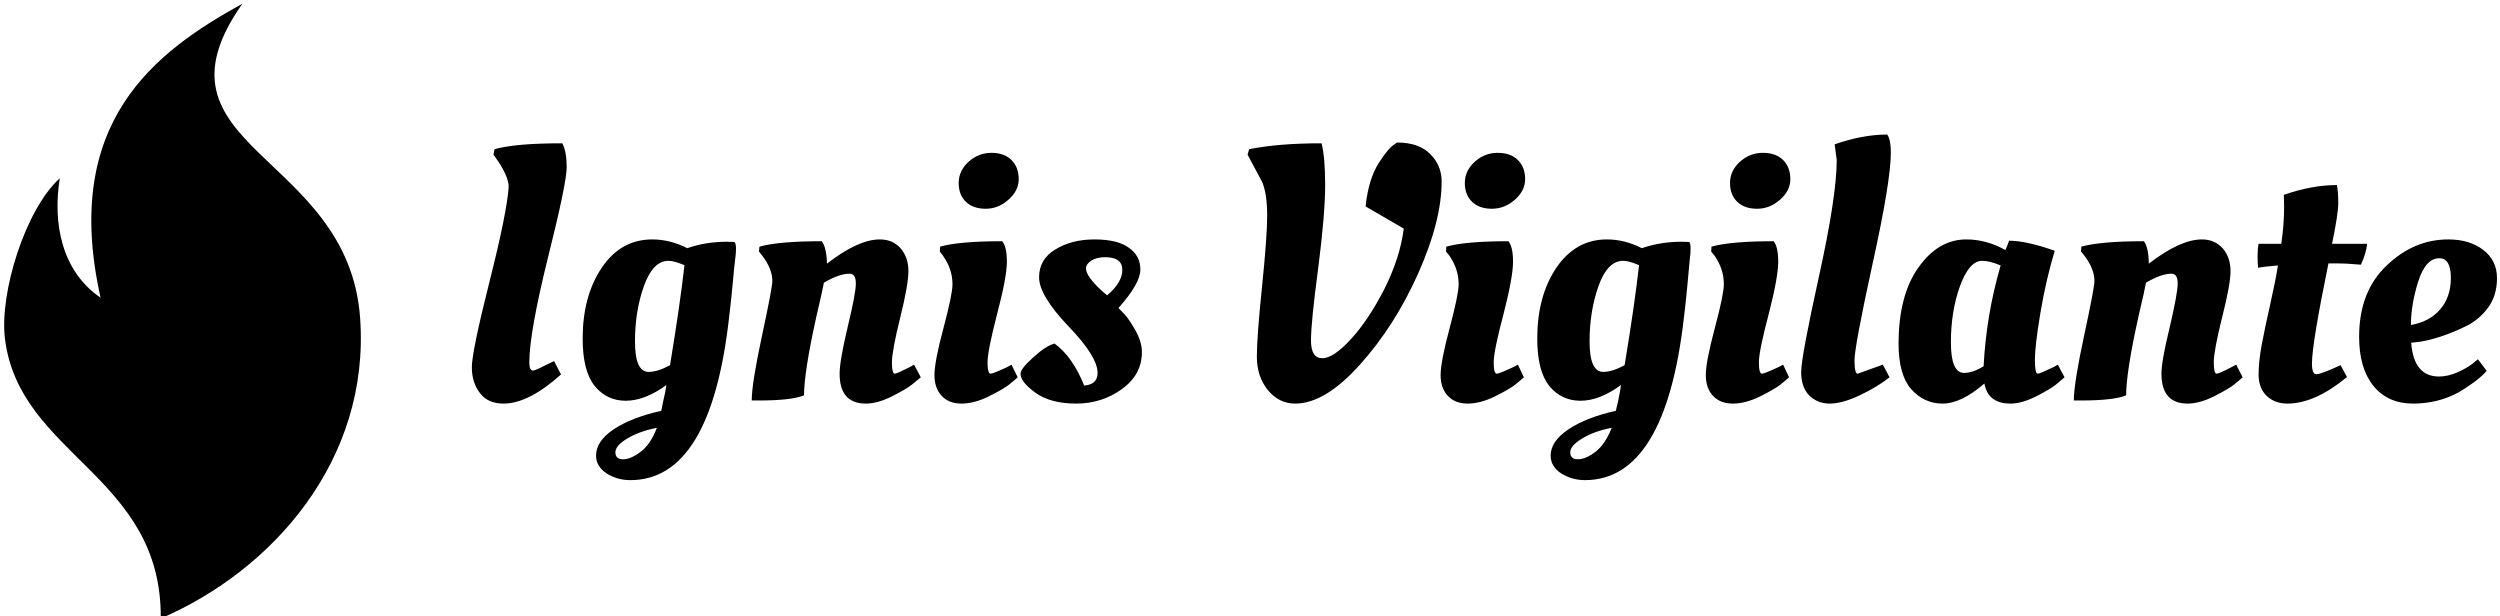 <svg data-v-423bf9ae="" xmlns="http://www.w3.org/2000/svg" viewBox="0 0 434 107" class="iconLeft"><!----><!----><!----><g data-v-423bf9ae="" id="77598484-5517-4766-96a1-c56f422be9a5" fill="black" transform="matrix(4.474,0,0,4.474,78.78,6.443)"><path d="M2.93 12.63L2.93 12.63L2.93 12.63Q2.93 12.94 3.08 12.94L3.08 12.94L3.08 12.94Q3.16 12.94 3.89 12.57L3.89 12.57L4.16 13.09L4.16 13.09Q2.90 14.22 1.93 14.22L1.93 14.22L1.93 14.22Q1.33 14.22 1.02 13.82L1.02 13.82L1.02 13.82Q0.70 13.41 0.70 12.81L0.70 12.81L0.70 12.81Q0.70 12.21 1.38 9.51L1.38 9.51L1.38 9.51Q2.06 6.82 2.13 5.81L2.13 5.81L2.13 5.81Q2.13 5.59 1.98 5.27L1.98 5.27L1.98 5.27Q1.83 4.96 1.68 4.76L1.68 4.76L1.54 4.56L1.58 4.35L1.58 4.35Q2.38 4.12 4.21 4.12L4.21 4.12L4.21 4.12Q4.38 4.44 4.38 5.05L4.38 5.05L4.38 5.05Q4.38 5.66 3.65 8.57L3.65 8.57L3.65 8.57Q2.93 11.48 2.93 12.63ZM6.74 15.57L6.74 15.57L6.74 15.57Q6.27 15.85 6.27 16.11L6.27 16.11L6.27 16.11Q6.27 16.38 6.57 16.38L6.57 16.38L6.57 16.38Q6.87 16.38 7.25 16.09L7.25 16.09L7.25 16.09Q7.63 15.81 7.88 15.16L7.88 15.16L7.88 15.16Q7.21 15.29 6.74 15.57ZM10.60 7.94L10.89 7.95L10.89 7.95Q10.95 8.01 10.95 8.20L10.95 8.20L10.95 8.20Q10.95 8.39 10.92 8.60L10.92 8.60L10.92 8.60Q10.89 8.82 10.82 9.58L10.82 9.58L10.82 9.58Q10.75 10.33 10.68 10.89L10.68 10.89L10.68 10.89Q9.97 17.19 6.85 17.19L6.85 17.19L6.85 17.19Q6.34 17.19 5.93 16.93L5.93 16.93L5.93 16.93Q5.52 16.66 5.52 16.24L5.52 16.24L5.52 16.24Q5.52 15.68 6.20 15.22L6.20 15.22L6.20 15.22Q6.89 14.76 8.05 14.50L8.05 14.50L8.05 14.50Q8.05 14.49 8.13 14.11L8.13 14.11L8.13 14.11Q8.22 13.73 8.25 13.50L8.25 13.50L8.25 13.50Q7.41 14.11 6.67 14.11L6.67 14.11L6.67 14.11Q5.94 14.11 5.47 13.54L5.47 13.54L5.47 13.54Q5.00 12.96 5.00 11.70L5.00 11.70L5.00 11.70Q5.00 10.05 5.74 8.95L5.74 8.95L5.74 8.95Q6.48 7.85 7.70 7.85L7.70 7.85L7.70 7.85Q8.39 7.85 9.06 8.19L9.06 8.19L9.06 8.19Q9.77 7.94 10.60 7.94L10.60 7.94ZM8.33 8.68L8.33 8.68L8.33 8.68Q7.73 8.68 7.38 9.65L7.38 9.65L7.38 9.65Q7.03 10.63 7.03 11.81L7.03 11.81L7.03 11.81Q7.03 12.99 7.56 12.99L7.56 12.99L7.56 12.99Q7.91 12.99 8.39 12.73L8.39 12.73L8.39 12.73Q8.78 10.37 8.95 8.85L8.95 8.85L8.95 8.85Q8.55 8.68 8.33 8.68ZM11.83 14.10L11.83 14.10L11.56 14.10L11.56 14.10Q11.56 13.44 11.96 11.58L11.96 11.58L11.96 11.58Q12.36 9.72 12.36 9.46L12.36 9.46L12.36 9.46Q12.36 9.00 11.97 8.48L11.97 8.48L11.84 8.32L11.86 8.13L11.86 8.13Q12.61 7.92 14.28 7.92L14.28 7.92L14.28 7.92Q14.46 8.16 14.48 8.79L14.48 8.79L14.48 8.79Q15.69 7.85 16.53 7.85L16.53 7.85L16.53 7.85Q17.04 7.85 17.34 8.20L17.34 8.20L17.34 8.20Q17.64 8.55 17.64 9.08L17.64 9.08L17.64 9.08Q17.64 9.60 17.32 10.89L17.32 10.89L17.32 10.89Q17.00 12.18 17.00 12.62L17.00 12.62L17.00 12.62Q17.00 13.06 17.11 13.06L17.11 13.06L17.11 13.06Q17.19 13.06 17.70 12.80L17.70 12.80L17.86 12.71L18.12 13.20L18.12 13.20Q17.99 13.31 17.78 13.48L17.78 13.48L17.78 13.48Q17.57 13.65 17.00 13.94L17.00 13.94L17.00 13.94Q16.44 14.22 15.99 14.22L15.99 14.22L15.99 14.22Q14.97 14.22 14.97 13.06L14.97 13.06L14.97 13.06Q14.97 12.57 15.28 11.26L15.28 11.26L15.28 11.26Q15.60 9.94 15.60 9.56L15.60 9.56L15.60 9.56Q15.60 9.18 15.36 9.18L15.36 9.18L15.36 9.18Q14.95 9.18 14.36 9.53L14.36 9.53L14.36 9.53Q14.32 9.77 14.08 10.79L14.08 10.79L14.08 10.79Q13.59 12.99 13.59 13.90L13.59 13.90L13.59 13.90Q13.10 14.10 11.83 14.10ZM21.46 8.72L21.46 8.72L21.46 8.72Q21.46 9.31 21.08 10.75L21.08 10.75L21.08 10.75Q20.71 12.18 20.71 12.62L20.71 12.62L20.71 12.62Q20.71 13.06 20.83 13.06L20.83 13.06L20.83 13.06Q20.92 13.06 21.48 12.80L21.48 12.80L21.64 12.71L21.88 13.20L21.88 13.20Q21.76 13.31 21.55 13.48L21.55 13.48L21.55 13.48Q21.34 13.65 20.76 13.94L20.76 13.94L20.76 13.94Q20.19 14.22 19.70 14.22L19.70 14.22L19.70 14.22Q19.21 14.22 18.93 13.92L18.93 13.92L18.93 13.92Q18.65 13.62 18.65 13.11L18.65 13.11L18.65 13.11Q18.65 12.60 19.00 11.29L19.00 11.29L19.00 11.29Q19.35 9.98 19.35 9.59L19.35 9.59L19.35 9.59Q19.35 9.00 18.98 8.48L18.98 8.48L18.86 8.32L18.87 8.13L18.87 8.13Q19.61 7.92 21.28 7.92L21.28 7.92L21.28 7.92Q21.46 8.13 21.46 8.72ZM19.87 6.39L19.87 6.39L19.87 6.39Q19.59 6.12 19.59 5.66L19.59 5.66L19.59 5.66Q19.59 5.19 19.97 4.84L19.97 4.84L19.97 4.84Q20.36 4.49 20.86 4.49L20.86 4.49L20.86 4.49Q21.36 4.49 21.64 4.77L21.64 4.77L21.64 4.77Q21.92 5.05 21.92 5.51L21.92 5.51L21.92 5.51Q21.92 5.96 21.52 6.31L21.52 6.31L21.52 6.31Q21.13 6.66 20.64 6.66L20.64 6.66L20.64 6.66Q20.15 6.66 19.87 6.39ZM26.70 12.22L26.70 12.22L26.70 12.22Q26.70 13.10 25.92 13.66L25.92 13.66L25.92 13.66Q25.14 14.22 24.15 14.22L24.15 14.22L24.15 14.22Q23.16 14.22 22.57 13.80L22.57 13.80L22.57 13.80Q21.99 13.38 21.99 13.06L21.99 13.06L21.99 13.06Q21.99 12.87 22.48 12.43L22.48 12.43L22.48 12.43Q22.97 11.98 23.31 11.89L23.31 11.89L23.31 11.89Q24.01 12.40 24.46 13.52L24.46 13.52L24.46 13.52Q24.98 13.48 24.98 13.03L24.98 13.03L24.98 13.03Q24.98 12.39 23.84 11.21L23.84 11.21L23.84 11.21Q22.71 10.02 22.71 9.32L22.71 9.32L22.71 9.32Q22.71 8.62 23.34 8.24L23.34 8.24L23.34 8.24Q23.97 7.85 24.86 7.85L24.86 7.85L24.86 7.85Q25.75 7.85 26.19 8.17L26.19 8.17L26.19 8.17Q26.64 8.48 26.64 9.02L26.64 9.02L26.64 9.02Q26.64 9.56 25.79 10.51L25.79 10.51L25.79 10.51Q25.89 10.61 26.04 10.77L26.04 10.77L26.04 10.77Q26.19 10.93 26.45 11.38L26.45 11.38L26.45 11.38Q26.70 11.83 26.70 12.22ZM25.35 10.02L25.35 10.02Q25.94 9.52 25.94 9.03L25.94 9.03L25.94 9.03Q25.94 8.54 25.27 8.54L25.27 8.54L25.27 8.54Q24.95 8.54 24.74 8.67L24.74 8.67L24.74 8.67Q24.53 8.81 24.53 8.97L24.53 8.97L24.53 8.97Q24.53 9.28 25.14 9.84L25.14 9.84L25.35 10.02ZM32.65 14.22L32.65 14.22Q32.02 14.22 31.59 13.70L31.59 13.70L31.59 13.70Q31.16 13.17 31.16 12.40L31.16 12.40L31.16 12.40Q31.16 11.63 31.36 9.69L31.36 9.69L31.36 9.69Q31.56 7.74 31.56 6.92L31.56 6.92L31.56 6.92Q31.56 6.09 31.37 5.63L31.37 5.63L30.80 4.56L30.86 4.35L30.86 4.35Q31.99 4.12 33.67 4.12L33.67 4.12L33.67 4.12Q33.81 4.65 33.81 5.75L33.81 5.75L33.81 5.75Q33.81 6.86 33.54 8.97L33.54 8.97L33.54 8.97Q33.26 11.07 33.26 11.77L33.26 11.77L33.26 11.77Q33.26 12.46 33.70 12.46L33.70 12.46L33.70 12.46Q34.13 12.46 34.81 11.72L34.81 11.72L34.81 11.72Q35.49 10.98 36.11 9.77L36.11 9.77L36.11 9.77Q36.72 8.55 36.86 7.43L36.86 7.43L35.38 6.57L35.38 6.57Q35.49 5.50 35.90 4.87L35.90 4.87L35.90 4.87Q36.26 4.31 36.50 4.16L36.50 4.16L36.60 4.09L36.60 4.09Q37.45 4.09 37.89 4.54L37.89 4.54L37.89 4.54Q38.33 4.98 38.33 5.60L38.33 5.60L38.33 5.60Q38.33 7.13 37.42 9.17L37.42 9.17L37.42 9.17Q36.51 11.21 35.15 12.72L35.15 12.72L35.15 12.72Q33.80 14.22 32.65 14.22L32.65 14.22ZM41.10 8.72L41.10 8.72L41.10 8.72Q41.10 9.31 40.73 10.75L40.73 10.75L40.73 10.75Q40.35 12.18 40.35 12.62L40.35 12.62L40.35 12.62Q40.35 13.06 40.47 13.06L40.47 13.06L40.47 13.06Q40.56 13.06 41.12 12.80L41.12 12.80L41.29 12.71L41.52 13.20L41.52 13.20Q41.40 13.31 41.19 13.48L41.19 13.48L41.19 13.48Q40.98 13.65 40.40 13.94L40.40 13.94L40.40 13.94Q39.83 14.22 39.34 14.22L39.34 14.22L39.34 14.22Q38.85 14.22 38.57 13.92L38.57 13.92L38.57 13.92Q38.29 13.62 38.29 13.11L38.29 13.11L38.29 13.11Q38.29 12.60 38.64 11.29L38.64 11.29L38.64 11.29Q38.99 9.98 38.99 9.59L38.99 9.59L38.99 9.59Q38.99 9.00 38.63 8.48L38.63 8.48L38.50 8.32L38.51 8.13L38.51 8.13Q39.26 7.92 40.92 7.92L40.92 7.92L40.92 7.92Q41.10 8.13 41.10 8.72ZM39.51 6.39L39.51 6.39L39.51 6.39Q39.23 6.12 39.23 5.66L39.23 5.66L39.23 5.66Q39.23 5.19 39.61 4.84L39.61 4.84L39.61 4.84Q40.00 4.49 40.50 4.49L40.50 4.49L40.50 4.49Q41.01 4.49 41.29 4.77L41.29 4.77L41.29 4.77Q41.57 5.05 41.57 5.51L41.57 5.51L41.57 5.51Q41.57 5.96 41.17 6.31L41.17 6.31L41.17 6.31Q40.77 6.66 40.28 6.66L40.28 6.66L40.28 6.66Q39.79 6.66 39.51 6.39ZM43.79 15.57L43.79 15.57L43.79 15.57Q43.32 15.85 43.32 16.11L43.32 16.11L43.32 16.11Q43.32 16.38 43.62 16.38L43.62 16.38L43.62 16.38Q43.92 16.38 44.30 16.09L44.30 16.09L44.30 16.09Q44.67 15.81 44.93 15.16L44.93 15.16L44.93 15.16Q44.25 15.29 43.79 15.57ZM47.64 7.94L47.94 7.95L47.94 7.95Q47.99 8.01 47.99 8.20L47.99 8.20L47.99 8.20Q47.99 8.39 47.96 8.60L47.96 8.60L47.96 8.60Q47.94 8.82 47.87 9.58L47.87 9.58L47.87 9.58Q47.80 10.33 47.73 10.89L47.73 10.89L47.73 10.89Q47.01 17.19 43.89 17.19L43.89 17.19L43.89 17.19Q43.39 17.19 42.97 16.93L42.97 16.93L42.97 16.93Q42.56 16.66 42.56 16.24L42.56 16.24L42.56 16.24Q42.56 15.68 43.25 15.22L43.25 15.22L43.25 15.22Q43.93 14.76 45.09 14.50L45.09 14.50L45.09 14.50Q45.09 14.49 45.18 14.11L45.18 14.11L45.18 14.11Q45.26 13.73 45.29 13.50L45.29 13.50L45.29 13.50Q44.45 14.11 43.72 14.11L43.72 14.11L43.72 14.11Q42.98 14.11 42.51 13.54L42.51 13.54L42.51 13.54Q42.04 12.96 42.04 11.70L42.04 11.70L42.04 11.70Q42.04 10.05 42.78 8.95L42.78 8.95L42.78 8.95Q43.53 7.85 44.74 7.85L44.74 7.85L44.74 7.85Q45.43 7.85 46.10 8.19L46.10 8.19L46.10 8.19Q46.82 7.94 47.64 7.94L47.64 7.94ZM45.37 8.68L45.37 8.68L45.37 8.68Q44.77 8.68 44.42 9.65L44.42 9.65L44.42 9.65Q44.07 10.63 44.07 11.81L44.07 11.81L44.07 11.81Q44.07 12.99 44.60 12.99L44.60 12.99L44.60 12.99Q44.95 12.99 45.43 12.73L45.43 12.73L45.43 12.73Q45.82 10.37 45.99 8.85L45.99 8.85L45.99 8.85Q45.60 8.68 45.37 8.68ZM51.39 8.72L51.39 8.72L51.39 8.72Q51.39 9.31 51.02 10.75L51.02 10.75L51.02 10.75Q50.64 12.18 50.64 12.62L50.64 12.62L50.64 12.62Q50.64 13.06 50.76 13.06L50.76 13.06L50.76 13.06Q50.85 13.06 51.41 12.80L51.41 12.80L51.58 12.71L51.81 13.20L51.81 13.20Q51.69 13.31 51.48 13.48L51.48 13.48L51.48 13.48Q51.27 13.65 50.69 13.94L50.69 13.94L50.69 13.94Q50.12 14.22 49.63 14.22L49.63 14.22L49.63 14.22Q49.14 14.22 48.86 13.92L48.86 13.92L48.86 13.92Q48.58 13.62 48.58 13.11L48.58 13.11L48.58 13.11Q48.58 12.60 48.93 11.29L48.93 11.29L48.93 11.29Q49.28 9.98 49.28 9.59L49.28 9.59L49.28 9.59Q49.28 9.00 48.92 8.48L48.92 8.48L48.79 8.32L48.80 8.13L48.80 8.13Q49.55 7.92 51.21 7.92L51.21 7.92L51.21 7.92Q51.39 8.13 51.39 8.72ZM49.80 6.39L49.80 6.39L49.80 6.39Q49.52 6.12 49.52 5.66L49.52 5.66L49.52 5.66Q49.52 5.19 49.90 4.84L49.90 4.84L49.90 4.84Q50.29 4.49 50.79 4.49L50.79 4.49L50.79 4.49Q51.30 4.49 51.58 4.77L51.58 4.77L51.58 4.77Q51.86 5.05 51.86 5.51L51.86 5.51L51.86 5.51Q51.86 5.96 51.46 6.31L51.46 6.31L51.46 6.31Q51.06 6.66 50.57 6.66L50.57 6.66L50.57 6.66Q50.08 6.66 49.80 6.39ZM53.39 14.22L53.39 14.22L53.39 14.22Q52.91 14.22 52.59 13.90L52.59 13.90L52.59 13.90Q52.28 13.58 52.28 13.00L52.28 13.00L52.28 13.00Q52.28 12.42 52.97 9.29L52.97 9.29L52.97 9.29Q53.66 6.16 53.66 4.77L53.66 4.77L53.58 4.16L53.58 4.16Q54.67 3.78 55.62 3.78L55.62 3.78L55.62 3.78Q55.76 3.98 55.76 4.47L55.76 4.47L55.76 4.47Q55.76 5.59 55.05 8.80L55.05 8.80L55.05 8.80Q54.35 12.01 54.35 12.54L54.35 12.54L54.35 12.54Q54.35 13.06 54.47 13.06L54.47 13.06L55.45 12.71L55.71 13.20L55.71 13.20Q55.23 13.58 54.55 13.90L54.55 13.90L54.55 13.90Q53.87 14.22 53.39 14.22ZM60.20 8.26L60.20 8.26L60.20 8.26Q60.23 8.23 60.35 7.90L60.35 7.90L60.35 7.90Q61.01 7.90 62.12 8.29L62.12 8.29L62.12 8.29Q61.77 9.45 61.56 10.72L61.56 10.72L61.56 10.72Q61.35 11.98 61.35 12.52L61.35 12.52L61.35 12.52Q61.35 13.06 61.46 13.06L61.46 13.06L61.46 13.06Q61.54 13.06 62.08 12.80L62.08 12.80L62.24 12.71L62.50 13.20L62.50 13.20Q62.37 13.31 62.17 13.48L62.17 13.48L62.17 13.48Q61.96 13.65 61.40 13.94L61.40 13.94L61.40 13.94Q60.84 14.22 60.40 14.22L60.40 14.22L60.40 14.22Q59.53 14.22 59.39 13.44L59.39 13.44L59.39 13.44Q58.49 14.22 57.77 14.22L57.77 14.22L57.77 14.22Q57.05 14.22 56.55 13.66L56.55 13.66L56.55 13.66Q56.06 13.10 56.06 11.90L56.06 11.90L56.06 11.90Q56.06 10.02 56.83 8.94L56.83 8.94L56.83 8.94Q57.60 7.85 58.69 7.85L58.69 7.85L58.69 7.85Q59.47 7.85 60.20 8.26ZM58.60 13.03L58.60 13.03L58.60 13.03Q58.94 13.03 59.36 12.77L59.36 12.77L59.36 12.77Q59.46 10.79 60.02 8.86L60.02 8.86L60.02 8.86Q59.60 8.68 59.30 8.68L59.30 8.68L59.30 8.68Q58.80 8.68 58.44 9.67L58.44 9.67L58.44 9.67Q58.09 10.65 58.09 11.84L58.09 11.84L58.09 11.84Q58.09 13.03 58.60 13.03ZM63.13 14.10L63.13 14.10L62.86 14.10L62.86 14.10Q62.86 13.44 63.26 11.58L63.26 11.58L63.26 11.58Q63.66 9.72 63.66 9.46L63.66 9.46L63.66 9.46Q63.66 9.00 63.27 8.48L63.27 8.48L63.14 8.32L63.15 8.13L63.15 8.13Q63.91 7.92 65.58 7.92L65.58 7.92L65.58 7.92Q65.76 8.16 65.77 8.79L65.77 8.79L65.77 8.79Q66.99 7.85 67.83 7.85L67.83 7.85L67.83 7.85Q68.33 7.85 68.64 8.20L68.64 8.20L68.64 8.20Q68.94 8.55 68.94 9.08L68.94 9.08L68.94 9.08Q68.94 9.60 68.61 10.89L68.61 10.89L68.61 10.89Q68.29 12.18 68.29 12.62L68.29 12.62L68.29 12.62Q68.29 13.06 68.40 13.06L68.40 13.06L68.40 13.06Q68.49 13.06 68.99 12.80L68.99 12.80L69.16 12.71L69.41 13.20L69.41 13.20Q69.29 13.31 69.08 13.48L69.08 13.48L69.08 13.48Q68.87 13.65 68.30 13.94L68.30 13.94L68.30 13.94Q67.73 14.22 67.28 14.22L67.28 14.22L67.28 14.22Q66.26 14.22 66.26 13.06L66.26 13.06L66.26 13.06Q66.26 12.57 66.58 11.26L66.58 11.26L66.58 11.26Q66.89 9.94 66.89 9.56L66.89 9.56L66.89 9.56Q66.89 9.18 66.65 9.18L66.65 9.18L66.65 9.18Q66.25 9.18 65.66 9.53L65.66 9.53L65.66 9.53Q65.62 9.77 65.38 10.79L65.38 10.79L65.38 10.79Q64.89 12.99 64.89 13.90L64.89 13.90L64.89 13.90Q64.40 14.10 63.13 14.10ZM72.88 8.02L74.24 8.02L74.24 8.02Q74.21 8.37 74.00 8.83L74.00 8.83L74.00 8.83Q73.47 8.78 73.00 8.78L73.00 8.78L72.74 8.78L72.74 8.78Q72.10 11.90 72.10 12.67L72.10 12.67L72.10 12.67Q72.10 13.08 72.27 13.08L72.27 13.08L72.27 13.08Q72.45 13.08 73.21 12.73L73.21 12.73L73.46 13.19L73.46 13.19Q72.21 14.22 71.15 14.22L71.15 14.22L71.15 14.22Q70.66 14.22 70.34 13.92L70.34 13.92L70.34 13.92Q70.03 13.61 70.03 13.10L70.03 13.10L70.03 13.10Q70.03 12.59 70.15 11.94L70.15 11.94L70.15 11.94Q70.27 11.30 70.48 10.37L70.48 10.37L70.48 10.37Q70.69 9.44 70.78 8.86L70.78 8.86L70.78 8.86Q70.27 8.90 70.01 8.95L70.01 8.95L70.01 8.95Q69.99 8.78 69.99 8.49L69.99 8.49L69.99 8.49Q69.99 8.20 70.03 8.02L70.03 8.02L70.91 8.02L70.91 8.02Q71.02 7.27 71.02 6.59L71.02 6.59L71.01 6.16L71.01 6.12L71.01 6.12Q72.10 5.74 73.07 5.74L73.07 5.74L73.07 5.74Q73.12 6.02 73.12 6.44L73.12 6.44L73.12 6.44Q73.12 6.86 72.88 8.02L72.88 8.02ZM73.93 11.63L73.93 11.63L73.93 11.63Q73.93 9.88 74.99 8.87L74.99 8.87L74.99 8.87Q76.05 7.85 77.39 7.85L77.39 7.85L77.39 7.85Q78.22 7.85 78.75 8.26L78.75 8.26L78.75 8.26Q79.28 8.67 79.28 9.35L79.28 9.35L79.28 9.35Q79.28 10.02 78.94 10.49L78.94 10.49L78.94 10.49Q78.60 10.95 78.11 11.20L78.11 11.20L78.11 11.20Q77.11 11.69 76.29 11.82L76.29 11.82L75.95 11.86L75.95 11.86Q76.05 13.17 77.03 13.17L77.03 13.17L77.03 13.17Q77.36 13.17 77.74 13.01L77.74 13.01L77.74 13.01Q78.12 12.84 78.33 12.67L78.33 12.67L78.54 12.50L78.88 12.95L78.88 12.95Q78.76 13.10 78.43 13.36L78.43 13.36L78.43 13.36Q78.09 13.61 77.80 13.78L77.80 13.78L77.80 13.78Q76.99 14.22 76.02 14.22L76.02 14.22L76.02 14.22Q75.05 14.22 74.49 13.54L74.49 13.54L74.49 13.54Q73.93 12.85 73.93 11.63ZM75.94 11.17L75.94 11.17Q76.65 11.05 77.07 10.57L77.07 10.57L77.07 10.57Q77.49 10.09 77.49 9.34L77.49 9.34L77.49 9.34Q77.49 8.58 77.04 8.58L77.04 8.58L77.04 8.58Q76.51 8.58 76.22 9.49L76.22 9.49L76.22 9.49Q75.94 10.39 75.94 11.17L75.94 11.17Z"></path></g><!----><g data-v-423bf9ae="" id="7873178c-79aa-4094-b4b5-85b30ad3b70e" transform="matrix(1.089,0,0,1.089,-22.883,-0.444)" stroke="none" fill="black"><path clip-rule="evenodd" d="M30.545 28.822c-1.165 7.217.33 14.85 6.5 19.041C30.758 19.81 45.756 8.664 59.646 1c-16.18 23.046 16.896 23.644 18.777 50.13C80.028 73.71 64.507 91.317 46.639 99c.206-22.825-22.55-25.933-24.838-44.603-.896-7.303 3.261-20.631 8.744-25.575z"></path></g><!----></svg>